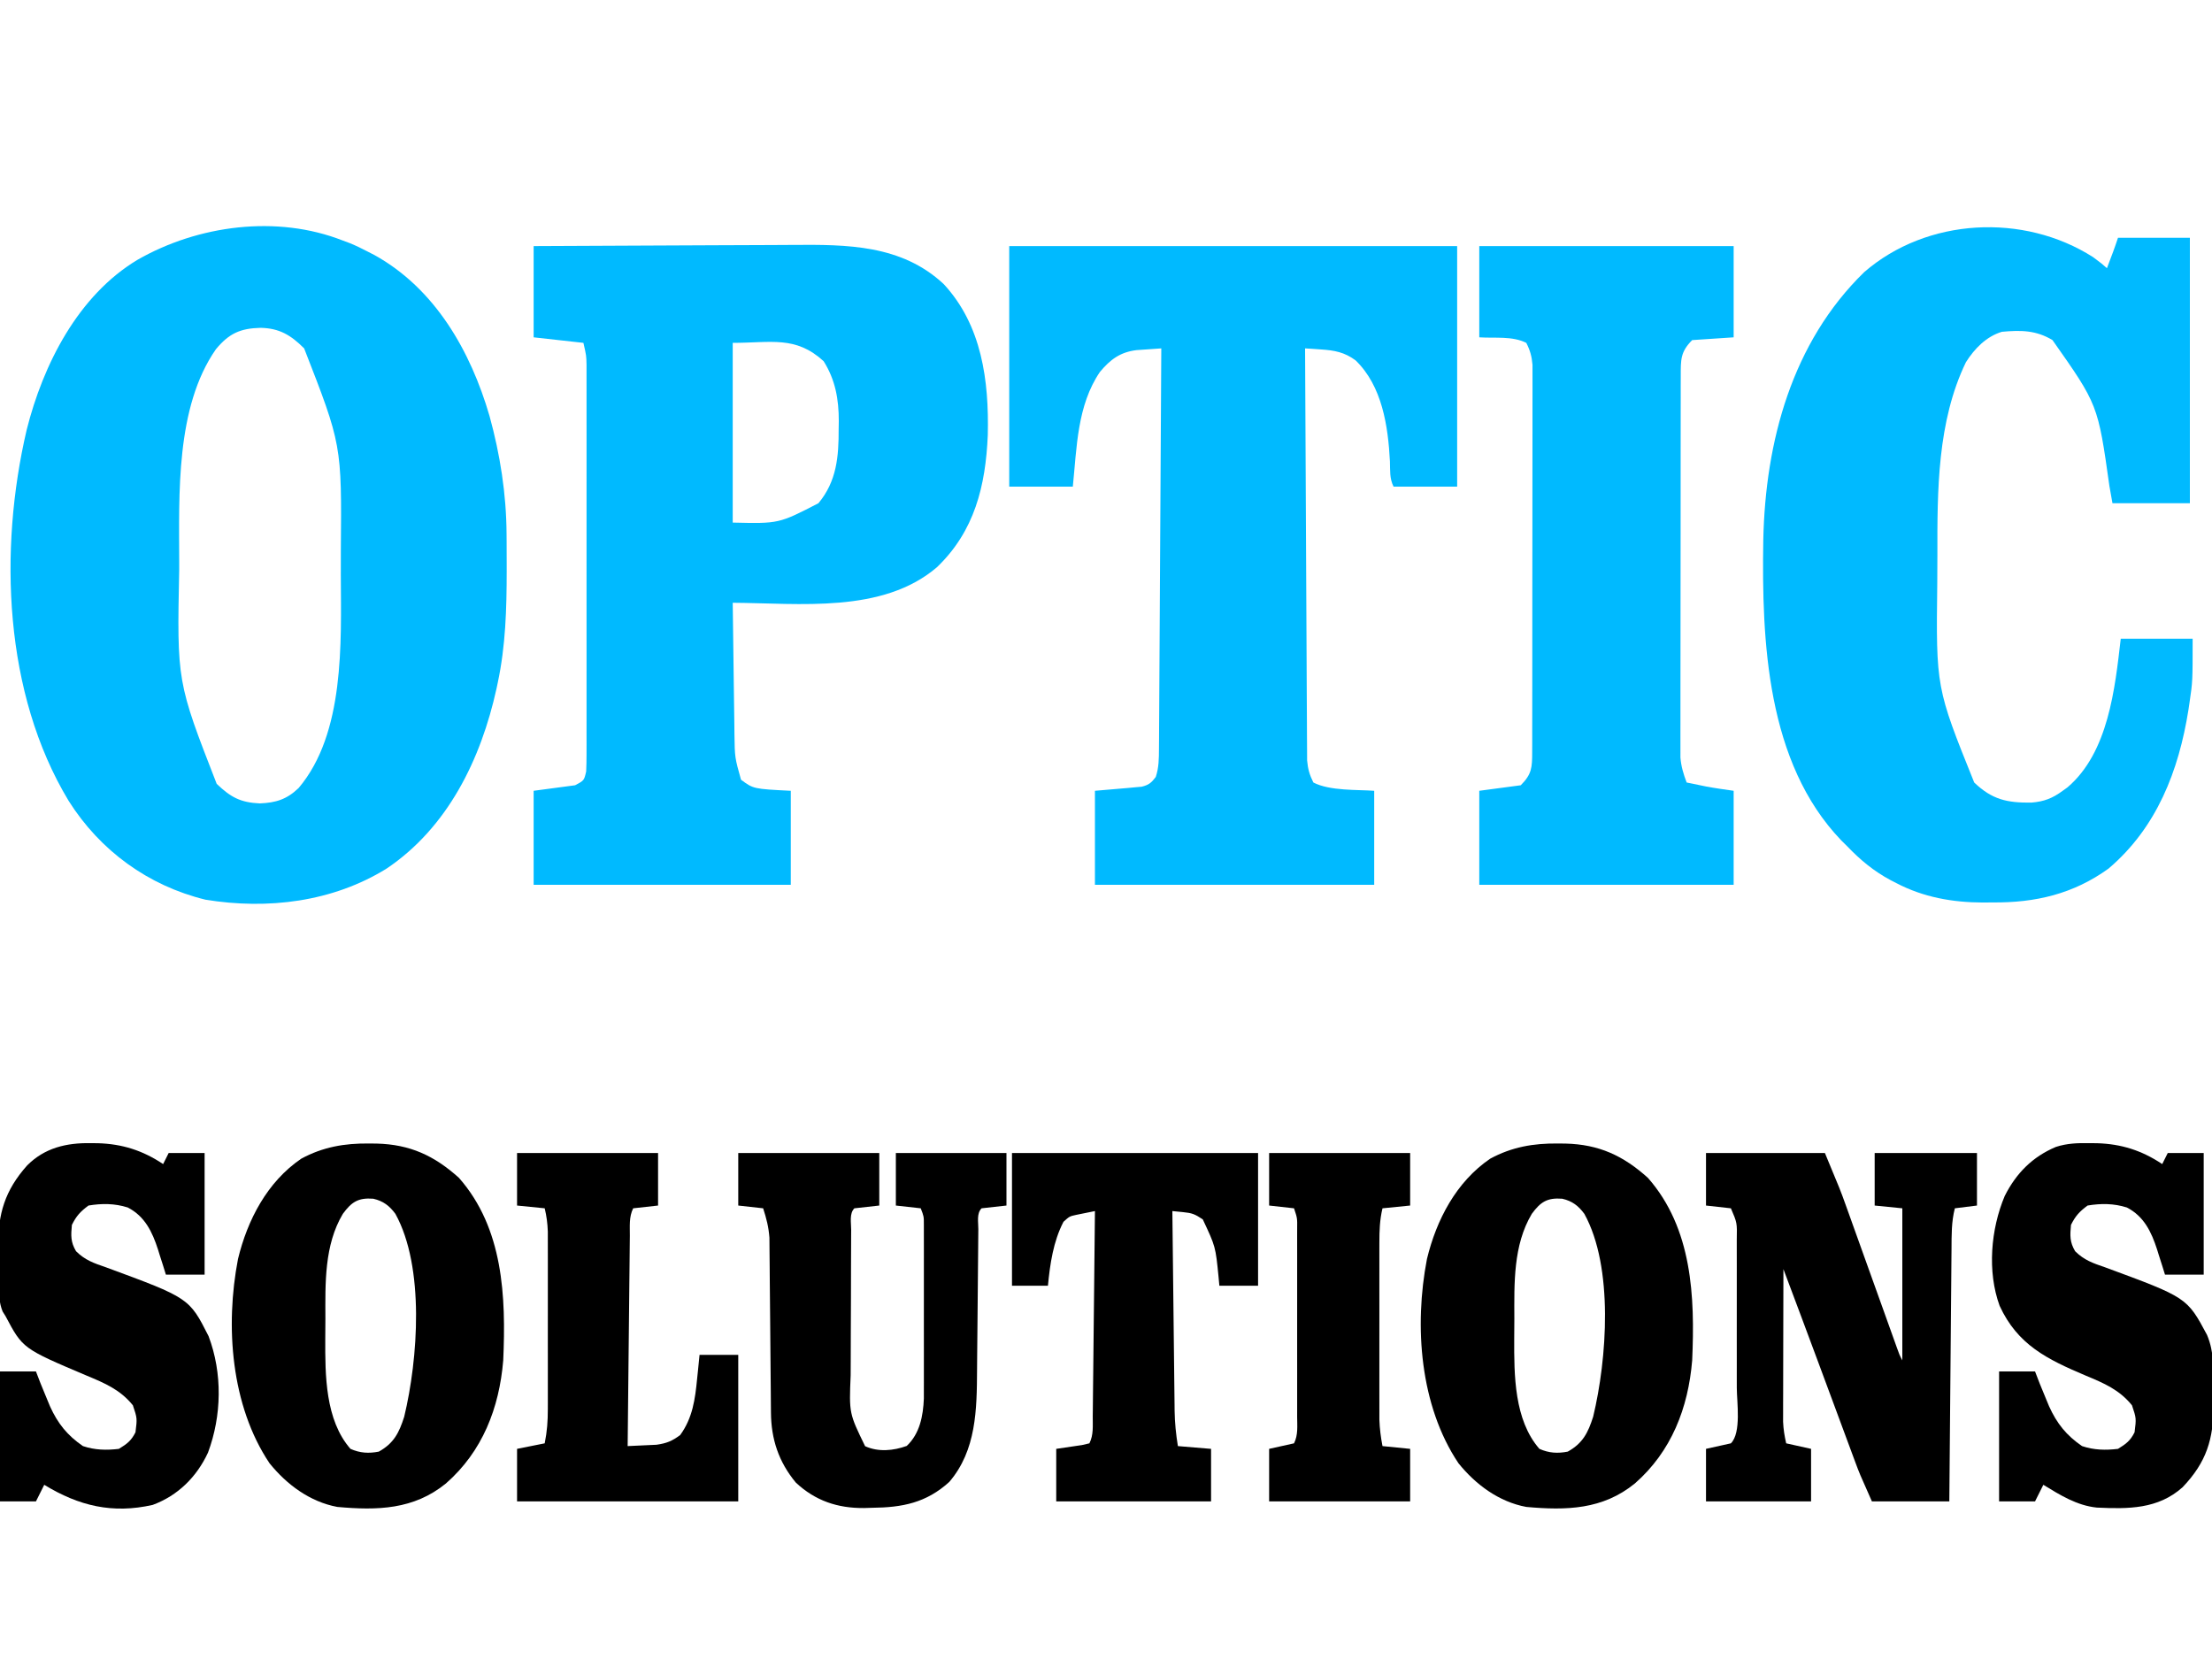 <?xml version="1.0" encoding="UTF-8"?>
<svg version="1.1" xmlns="http://www.w3.org/2000/svg" width="800" height="600">
<path d="M0 0 C0.837 0.312 1.673 0.624 2.535 0.945 C4.767 1.856 6.869 2.875 9 4 C9.773 4.396 10.547 4.791 11.344 5.199 C33.356 17.355 46.229 40.017 53.052 63.482 C56.878 77.378 59.122 91.656 59.203 106.074 C59.21 106.913 59.217 107.751 59.224 108.615 C59.242 111.306 59.248 113.996 59.25 116.688 C59.251 117.605 59.252 118.523 59.253 119.469 C59.243 133.163 58.876 146.558 56 160 C55.855 160.685 55.711 161.37 55.562 162.076 C49.957 187.524 37.971 212.268 15.781 227.16 C-3.729 239.212 -27.148 242.059 -49.68 238.387 C-70.4 233.329 -87.825 220.644 -99.191 202.613 C-122.627 163.759 -124.492 111.875 -114.357 68.479 C-108.42 44.831 -95.787 19.87 -74.262 6.958 C-52.403 -5.562 -23.855 -9.387 0 0 Z M-45.902 39.289 C-60.531 60.258 -59.221 91.818 -59.188 116.375 C-59.187 117.204 -59.186 118.032 -59.186 118.886 C-60.012 159.558 -60.012 159.558 -45.625 196.5 C-40.541 201.342 -37.044 203.237 -30.062 203.562 C-24.189 203.328 -20.264 202.092 -16 198 C0.739 178.225 -0.638 145.51 -0.739 121.116 C-0.75 118.068 -0.739 115.019 -0.727 111.971 C-0.402 73.846 -0.402 73.846 -14 39 C-18.817 34.196 -22.927 31.713 -29.75 31.562 C-37.14 31.742 -41.188 33.617 -45.902 39.289 Z " fill="#00BAFF" transform="translate(124,87)"/>
<path d="M0 0 C14.979 -0.091 29.957 -0.164 44.936 -0.207 C51.892 -0.228 58.849 -0.256 65.805 -0.302 C72.529 -0.346 79.253 -0.369 85.977 -0.38 C88.531 -0.387 91.086 -0.401 93.64 -0.423 C113.301 -0.583 133.029 -0.526 148.312 13.75 C162.138 28.678 164.699 48.712 164.25 68.305 C163.476 86.72 159.473 103.111 145.812 116.188 C126.094 132.976 96.184 129.144 72 129 C72.085 136.311 72.18 143.622 72.288 150.933 C72.337 154.328 72.384 157.723 72.422 161.119 C72.466 165.029 72.526 168.938 72.586 172.848 C72.597 174.058 72.609 175.269 72.621 176.516 C72.742 184.957 72.742 184.957 75 193 C79.503 196.32 79.503 196.32 93 197 C93 208.22 93 219.44 93 231 C62.31 231 31.62 231 0 231 C0 219.78 0 208.56 0 197 C7.425 196.01 7.425 196.01 15 195 C18.248 193.278 18.248 193.278 19 190 C19.094 187.995 19.126 185.986 19.127 183.978 C19.131 182.09 19.131 182.09 19.136 180.163 C19.134 178.765 19.132 177.367 19.129 175.969 C19.131 174.499 19.133 173.029 19.135 171.559 C19.139 167.563 19.137 163.567 19.134 159.571 C19.132 155.391 19.134 151.21 19.136 147.03 C19.138 140.007 19.135 132.984 19.13 125.961 C19.125 117.844 19.127 109.726 19.132 101.608 C19.137 94.64 19.137 87.672 19.135 80.703 C19.133 76.541 19.133 72.379 19.136 68.216 C19.139 64.301 19.137 60.386 19.131 56.471 C19.13 55.035 19.13 53.598 19.133 52.162 C19.135 50.2 19.131 48.238 19.127 46.276 C19.127 45.178 19.126 44.08 19.126 42.949 C19.06 39.633 19.06 39.633 18 35 C12.06 34.34 6.12 33.68 0 33 C0 22.11 0 11.22 0 0 Z M72 35 C72 56.45 72 77.9 72 100 C88.673 100.393 88.673 100.393 103 93 C109.628 85.042 110.347 76.103 110.312 66.125 C110.329 65.196 110.345 64.266 110.361 63.309 C110.367 55.406 109.126 48.377 104.875 41.625 C94.708 32.342 85.935 35 72 35 Z " fill="#00BAFF" transform="translate(193,89)"/>
<path d="M0 0 C3.188 2.375 3.188 2.375 5 4 C5.48 2.729 5.959 1.459 6.438 0.188 C6.704 -0.52 6.971 -1.228 7.246 -1.957 C7.862 -3.627 8.437 -5.312 9 -7 C17.58 -7 26.16 -7 35 -7 C35 24.68 35 56.36 35 89 C25.76 89 16.52 89 7 89 C6.636 86.948 6.273 84.896 5.898 82.781 C1.75 53.341 1.75 53.341 -14.688 30 C-20.662 26.393 -26.164 26.379 -33 27 C-38.668 28.723 -42.899 33.103 -46 38 C-56.364 59.432 -56.361 84.434 -56.316 107.725 C-56.313 111.101 -56.336 114.476 -56.361 117.852 C-56.815 155.699 -56.815 155.699 -43 190 C-36.535 196.195 -31.133 197.372 -22.293 197.273 C-17.704 196.892 -14.684 195.71 -11 193 C-10.42 192.584 -9.84 192.167 -9.242 191.738 C5.542 179.108 7.9 156.023 10 138 C18.58 138 27.16 138 36 138 C36 153.438 36 153.438 34.875 161.062 C34.744 161.948 34.614 162.834 34.479 163.746 C30.957 185.804 23.036 206.297 5.605 221.117 C-7.137 230.325 -20.883 233.535 -36.438 233.375 C-37.562 233.387 -38.687 233.398 -39.846 233.41 C-50.868 233.372 -61.363 231.515 -71.188 226.375 C-71.86 226.029 -72.533 225.684 -73.227 225.328 C-79.324 222.064 -84.223 218.001 -89 213 C-89.694 212.314 -90.387 211.628 -91.102 210.922 C-118.079 182.799 -119.874 138.874 -119.285 102.293 C-118.531 66.699 -108.927 30.882 -82.797 5.426 C-60.086 -14.271 -25.118 -16.031 0 0 Z " fill="#00BAFF" transform="translate(757,93)"/>
<path d="M0 0 C53.46 0 106.92 0 162 0 C162 28.71 162 57.42 162 87 C154.41 87 146.82 87 139 87 C137.512 84.025 137.801 81.191 137.688 77.875 C137.029 65.088 134.88 50.597 125.258 41.32 C121.244 38.372 117.658 37.705 112.727 37.379 C111.652 37.304 110.578 37.228 109.471 37.151 C108.656 37.101 107.84 37.051 107 37 C107.084 56.732 107.179 76.464 107.288 96.196 C107.338 105.358 107.384 114.52 107.422 123.681 C107.455 131.666 107.495 139.652 107.543 147.637 C107.568 151.865 107.59 156.093 107.603 160.322 C107.616 164.302 107.638 168.281 107.667 172.261 C107.676 173.722 107.682 175.182 107.684 176.643 C107.688 178.638 107.704 180.633 107.722 182.628 C107.727 183.745 107.733 184.861 107.738 186.011 C108.006 189.073 108.618 191.264 110 194 C115.97 197.115 126.147 196.55 132 197 C132 208.22 132 219.44 132 231 C98.67 231 65.34 231 31 231 C31 219.78 31 208.56 31 197 C40.312 196.188 40.312 196.188 43.236 195.954 C44 195.88 44.764 195.806 45.551 195.73 C46.721 195.628 46.721 195.628 47.915 195.524 C50.482 194.879 51.415 194.104 53 192 C54.13 188.595 54.137 185.355 54.158 181.786 C54.168 180.51 54.178 179.234 54.188 177.92 C54.194 176.508 54.2 175.096 54.205 173.685 C54.215 172.196 54.225 170.708 54.235 169.22 C54.262 165.181 54.283 161.142 54.303 157.103 C54.325 152.882 54.353 148.66 54.379 144.439 C54.429 136.446 54.474 128.452 54.517 120.459 C54.567 111.359 54.622 102.259 54.677 93.158 C54.791 74.439 54.898 55.719 55 37 C53.08 37.126 51.161 37.262 49.242 37.402 C47.639 37.514 47.639 37.514 46.003 37.629 C40.142 38.353 36.588 40.994 32.812 45.5 C24.546 57.658 24.448 72.824 23 87 C15.41 87 7.82 87 0 87 C0 58.29 0 29.58 0 0 Z " fill="#00BAFF" transform="translate(365,89)"/>
<path d="M0 0 C30.36 0 60.72 0 92 0 C92 10.89 92 21.78 92 33 C87.05 33.33 82.1 33.66 77 34 C72.724 38.276 72.875 41.127 72.866 47.021 C72.862 48.255 72.858 49.489 72.853 50.76 C72.854 52.124 72.854 53.489 72.855 54.853 C72.852 56.292 72.848 57.731 72.845 59.17 C72.836 63.077 72.833 66.984 72.833 70.892 C72.832 73.333 72.83 75.775 72.827 78.217 C72.818 86.737 72.814 95.257 72.815 103.777 C72.815 111.716 72.805 119.655 72.789 127.594 C72.776 134.413 72.771 141.231 72.771 148.05 C72.771 152.122 72.769 156.193 72.758 160.264 C72.748 164.094 72.748 167.924 72.755 171.754 C72.757 173.157 72.754 174.561 72.748 175.964 C72.74 177.884 72.746 179.805 72.753 181.725 C72.752 182.798 72.752 183.871 72.751 184.977 C73.02 188.248 73.844 190.939 75 194 C76.52 194.315 78.041 194.627 79.562 194.938 C80.409 195.112 81.256 195.286 82.129 195.465 C85.402 196.075 88.704 196.529 92 197 C92 208.22 92 219.44 92 231 C61.64 231 31.28 231 0 231 C0 219.78 0 208.56 0 197 C7.425 196.01 7.425 196.01 15 195 C19.048 190.952 19.125 188.514 19.134 183.016 C19.138 181.766 19.142 180.515 19.147 179.227 C19.146 177.838 19.146 176.45 19.145 175.061 C19.148 173.601 19.152 172.14 19.155 170.68 C19.164 166.711 19.167 162.742 19.167 158.773 C19.168 155.46 19.172 152.148 19.175 148.835 C19.184 141.02 19.186 133.204 19.185 125.389 C19.185 117.325 19.195 109.262 19.211 101.199 C19.224 94.277 19.229 87.356 19.229 80.434 C19.229 76.3 19.231 72.166 19.242 68.031 C19.252 64.142 19.252 60.253 19.245 56.364 C19.243 54.938 19.246 53.511 19.252 52.085 C19.26 50.136 19.254 48.187 19.247 46.238 C19.248 44.602 19.248 44.602 19.249 42.934 C18.99 39.886 18.388 37.717 17 35 C11.897 32.448 5.693 33.38 0 33 C0 22.11 0 11.22 0 0 Z " fill="#00BAFF" transform="translate(535,89)"/>
<path d="M0 0 C1.381 0.014 1.381 0.014 2.791 0.027 C14.808 0.333 23.601 4.355 32.562 12.438 C48.607 30.692 49.579 55.362 48.562 78.438 C47.131 95.674 41.046 111.377 27.859 122.93 C16.215 132.444 3.015 132.747 -11.438 131.438 C-21.319 129.6 -29.704 123.397 -35.965 115.637 C-49.909 94.813 -52.047 66.051 -47.361 41.759 C-43.931 27.588 -36.783 13.87 -24.5 5.5 C-16.704 1.262 -8.794 -0.104 0 0 Z M-9.438 25.438 C-16.196 36.765 -15.788 50.563 -15.753 63.347 C-15.75 65.737 -15.774 68.125 -15.799 70.514 C-15.853 83.728 -15.834 99.984 -6.688 110.438 C-3.235 111.972 -0.089 112.15 3.562 111.438 C8.992 108.41 10.883 104.657 12.75 98.816 C17.747 78.037 20.238 44.751 9.562 25.438 C7.408 22.526 5.202 20.821 1.574 19.973 C-3.901 19.55 -6.293 21.157 -9.438 25.438 Z " fill="#000000" transform="translate(563.438,413.562)"/>
<path d="M0 0 C1.381 0.014 1.381 0.014 2.791 0.027 C14.808 0.333 23.601 4.355 32.562 12.438 C48.607 30.692 49.579 55.362 48.562 78.438 C47.131 95.674 41.046 111.377 27.859 122.93 C16.215 132.444 3.015 132.747 -11.438 131.438 C-21.319 129.6 -29.704 123.397 -35.965 115.637 C-49.909 94.813 -52.047 66.051 -47.361 41.759 C-43.931 27.588 -36.783 13.87 -24.5 5.5 C-16.704 1.262 -8.794 -0.104 0 0 Z M-9.438 25.438 C-16.196 36.765 -15.788 50.563 -15.753 63.347 C-15.75 65.737 -15.774 68.125 -15.799 70.514 C-15.853 83.728 -15.834 99.984 -6.688 110.438 C-3.235 111.972 -0.089 112.15 3.562 111.438 C8.992 108.41 10.883 104.657 12.75 98.816 C17.747 78.037 20.238 44.751 9.562 25.438 C7.408 22.526 5.202 20.821 1.574 19.973 C-3.901 19.55 -6.293 21.157 -9.438 25.438 Z " fill="#000000" transform="translate(133.438,413.562)"/>
<path d="M0 0 C14.19 0 28.38 0 43 0 C48.624 13.499 48.624 13.499 50.571 18.93 C51.008 20.144 51.445 21.358 51.895 22.609 C52.352 23.888 52.809 25.166 53.266 26.445 C53.749 27.791 54.233 29.137 54.717 30.482 C55.975 33.982 57.23 37.483 58.483 40.985 C60.503 46.623 62.527 52.259 64.552 57.894 C65.256 59.856 65.958 61.818 66.661 63.781 C67.085 64.963 67.509 66.146 67.946 67.364 C68.32 68.407 68.693 69.45 69.078 70.524 C69.933 72.955 69.933 72.955 71 75 C71 56.85 71 38.7 71 20 C67.7 19.67 64.4 19.34 61 19 C61 12.73 61 6.46 61 0 C73.21 0 85.42 0 98 0 C98 6.27 98 12.54 98 19 C94.04 19.495 94.04 19.495 90 20 C88.729 24.919 88.826 29.795 88.795 34.839 C88.785 35.825 88.775 36.811 88.765 37.827 C88.733 41.078 88.708 44.33 88.684 47.582 C88.663 49.839 88.642 52.097 88.621 54.354 C88.565 60.29 88.516 66.227 88.468 72.163 C88.418 78.223 88.362 84.282 88.307 90.342 C88.199 102.228 88.098 114.114 88 126 C78.76 126 69.52 126 60 126 C55.5 115.875 55.5 115.875 53.945 111.677 C53.594 110.735 53.242 109.792 52.881 108.82 C52.514 107.826 52.147 106.833 51.77 105.809 C51.375 104.746 50.98 103.684 50.573 102.589 C49.317 99.206 48.065 95.822 46.812 92.438 C45.582 89.12 44.351 85.804 43.12 82.487 C42.306 80.291 41.491 78.096 40.677 75.9 C36.482 64.589 32.245 53.293 28 42 C27.977 49.476 27.959 56.952 27.948 64.428 C27.943 67.899 27.936 71.371 27.925 74.843 C27.912 78.836 27.907 82.83 27.902 86.824 C27.897 88.067 27.892 89.31 27.887 90.59 C27.887 91.751 27.887 92.912 27.886 94.108 C27.883 95.637 27.883 95.637 27.88 97.197 C27.996 99.903 28.391 102.365 29 105 C31.97 105.66 34.94 106.32 38 107 C38 113.27 38 119.54 38 126 C25.46 126 12.92 126 0 126 C0 119.73 0 113.46 0 107 C4.455 106.01 4.455 106.01 9 105 C12.855 101.145 11.134 89.996 11.139 84.906 C11.137 83.467 11.135 82.028 11.133 80.59 C11.133 79.093 11.134 77.597 11.136 76.101 C11.137 72.977 11.135 69.852 11.13 66.728 C11.125 62.738 11.128 58.749 11.134 54.759 C11.138 51.673 11.136 48.587 11.134 45.501 C11.133 44.03 11.134 42.56 11.136 41.089 C11.139 39.029 11.135 36.97 11.129 34.91 C11.129 33.742 11.128 32.573 11.127 31.369 C11.261 25.256 11.261 25.256 9 20 C6.03 19.67 3.06 19.34 0 19 C0 12.73 0 6.46 0 0 Z " fill="#000000" transform="translate(617,417)"/>
<path d="M0 0 C0.867 0.007 1.735 0.013 2.629 0.02 C11.458 0.28 18.846 2.627 26.25 7.562 C26.91 6.242 27.57 4.923 28.25 3.562 C32.54 3.562 36.83 3.562 41.25 3.562 C41.25 18.082 41.25 32.602 41.25 47.562 C36.63 47.562 32.01 47.562 27.25 47.562 C26.935 46.549 26.621 45.536 26.297 44.492 C25.865 43.14 25.433 41.789 25 40.438 C24.795 39.772 24.59 39.107 24.379 38.422 C22.333 32.099 19.64 26.439 13.445 23.262 C8.776 21.775 4.055 21.752 -0.75 22.562 C-3.724 24.778 -5.12 26.302 -6.75 29.562 C-7.11 33.382 -7.236 35.748 -5.246 39.086 C-1.979 42.328 1.206 43.404 5.5 44.875 C35.221 55.828 35.221 55.828 42.453 69.352 C45.038 75.464 44.849 81.839 44.771 88.364 C44.75 90.493 44.771 92.619 44.797 94.748 C44.825 107.056 42.241 115.389 33.629 124.426 C24.723 132.425 13.919 132.322 2.597 131.802 C-4.639 131.063 -10.674 127.275 -16.75 123.562 C-17.74 125.543 -18.73 127.522 -19.75 129.562 C-24.04 129.562 -28.33 129.562 -32.75 129.562 C-32.75 114.052 -32.75 98.543 -32.75 82.562 C-28.46 82.562 -24.17 82.562 -19.75 82.562 C-19.193 84.006 -18.636 85.45 -18.062 86.938 C-17.3 88.816 -16.529 90.691 -15.75 92.562 C-15.388 93.435 -15.026 94.308 -14.652 95.207 C-11.844 101.405 -8.397 105.699 -2.75 109.562 C1.583 111.007 5.721 111.104 10.25 110.562 C13.184 108.766 14.722 107.618 16.25 104.562 C16.883 99.501 16.883 99.501 15.306 94.803 C10.718 89.151 5.181 86.814 -1.438 84.062 C-15.329 78.178 -26.079 72.947 -32.562 58.812 C-37.087 46.429 -35.765 31.112 -30.719 19.109 C-26.577 10.882 -20.699 4.941 -12.212 1.363 C-8.135 0.037 -4.259 -0.074 0 0 Z " fill="#000000" transform="translate(755.75,413.438)"/>
<path d="M0 0 C0.867 0.007 1.735 0.013 2.629 0.02 C11.458 0.28 18.846 2.627 26.25 7.562 C26.91 6.242 27.57 4.923 28.25 3.562 C32.54 3.562 36.83 3.562 41.25 3.562 C41.25 18.082 41.25 32.602 41.25 47.562 C36.63 47.562 32.01 47.562 27.25 47.562 C26.935 46.549 26.621 45.536 26.297 44.492 C25.865 43.14 25.433 41.789 25 40.438 C24.795 39.772 24.59 39.107 24.379 38.422 C22.333 32.099 19.64 26.439 13.445 23.262 C8.776 21.775 4.055 21.752 -0.75 22.562 C-3.724 24.778 -5.12 26.302 -6.75 29.562 C-7.11 33.382 -7.236 35.748 -5.246 39.086 C-1.979 42.328 1.206 43.404 5.5 44.875 C35.694 56.003 35.694 56.003 42.688 69.812 C47.746 83.225 47.457 98.539 42.48 111.906 C38.415 120.682 31.618 127.455 22.48 130.828 C7.974 134.126 -4.233 131.212 -16.75 123.562 C-17.74 125.543 -18.73 127.522 -19.75 129.562 C-24.04 129.562 -28.33 129.562 -32.75 129.562 C-32.75 114.052 -32.75 98.543 -32.75 82.562 C-28.46 82.562 -24.17 82.562 -19.75 82.562 C-19.193 84.006 -18.636 85.45 -18.062 86.938 C-17.3 88.816 -16.529 90.691 -15.75 92.562 C-15.388 93.435 -15.026 94.308 -14.652 95.207 C-11.844 101.405 -8.397 105.699 -2.75 109.562 C1.583 111.007 5.721 111.104 10.25 110.562 C13.184 108.766 14.722 107.618 16.25 104.562 C16.883 99.501 16.883 99.501 15.306 94.803 C10.718 89.151 5.181 86.814 -1.438 84.062 C-24.535 74.278 -24.535 74.278 -30.75 62.562 C-31.095 62.012 -31.439 61.461 -31.795 60.893 C-33.112 57.68 -33.114 54.579 -33.156 51.156 C-33.168 50.436 -33.179 49.715 -33.191 48.973 C-33.21 47.446 -33.223 45.92 -33.23 44.394 C-33.25 42.097 -33.312 39.804 -33.375 37.508 C-33.545 25.69 -30.999 17.104 -22.938 8.062 C-16.607 1.69 -8.7 -0.151 0 0 Z " fill="#000000" transform="translate(32.75,413.438)"/>
<path d="M0 0 C16.83 0 33.66 0 51 0 C51 6.27 51 12.54 51 19 C48.03 19.33 45.06 19.66 42 20 C40.102 21.898 40.852 25.245 40.839 27.764 C40.834 28.471 40.829 29.179 40.824 29.907 C40.809 32.261 40.802 34.615 40.797 36.969 C40.791 38.605 40.785 40.241 40.78 41.877 C40.769 45.317 40.763 48.757 40.76 52.197 C40.754 56.587 40.73 60.977 40.702 65.367 C40.683 68.753 40.678 72.138 40.676 75.524 C40.673 77.141 40.665 78.758 40.652 80.374 C40.085 94.125 40.085 94.125 45.879 106.039 C50.669 108.209 56.088 107.691 60.938 105.938 C65.661 101.5 66.879 95.05 67.127 88.799 C67.128 87.594 67.129 86.388 67.129 85.146 C67.131 84.477 67.133 83.808 67.135 83.119 C67.139 80.92 67.136 78.722 67.133 76.523 C67.133 74.991 67.134 73.458 67.136 71.925 C67.137 68.719 67.135 65.514 67.13 62.308 C67.125 58.197 67.128 54.087 67.134 49.977 C67.138 46.815 67.136 43.653 67.134 40.49 C67.133 38.975 67.134 37.459 67.136 35.943 C67.139 33.827 67.135 31.711 67.129 29.595 C67.129 28.391 67.128 27.187 67.127 25.947 C67.133 22.94 67.133 22.94 66 20 C63.03 19.67 60.06 19.34 57 19 C57 12.73 57 6.46 57 0 C70.2 0 83.4 0 97 0 C97 6.27 97 12.54 97 19 C94.03 19.33 91.06 19.66 88 20 C86.13 21.87 86.846 25.038 86.826 27.532 C86.816 28.557 86.816 28.557 86.806 29.603 C86.792 31.093 86.78 32.583 86.77 34.073 C86.754 36.441 86.731 38.81 86.705 41.178 C86.635 47.915 86.575 54.651 86.523 61.388 C86.491 65.507 86.45 69.625 86.403 73.743 C86.387 75.305 86.375 76.866 86.366 78.428 C86.286 92.709 86.134 107.514 76.332 118.945 C67.98 126.552 59.294 128.204 48.375 128.312 C47.428 128.342 46.48 128.371 45.504 128.4 C35.951 128.485 27.876 125.793 20.824 119.199 C14.583 111.675 11.897 103.447 11.826 93.864 C11.82 93.153 11.813 92.442 11.806 91.709 C11.792 90.168 11.78 88.627 11.77 87.087 C11.754 84.644 11.731 82.201 11.705 79.758 C11.635 72.814 11.575 65.869 11.523 58.925 C11.491 54.673 11.45 50.421 11.403 46.17 C11.387 44.554 11.375 42.938 11.366 41.322 C11.354 39.056 11.33 36.79 11.303 34.524 C11.293 33.237 11.282 31.95 11.272 30.624 C10.982 26.76 10.189 23.67 9 20 C6.03 19.67 3.06 19.34 0 19 C0 12.73 0 6.46 0 0 Z " fill="#000000" transform="translate(267,417)"/>
<path d="M0 0 C29.37 0 58.74 0 89 0 C89 15.84 89 31.68 89 48 C84.38 48 79.76 48 75 48 C74.902 46.938 74.804 45.876 74.703 44.781 C73.623 33.848 73.623 33.848 69 24 C66.099 22.066 65.103 21.699 61.812 21.375 C60.554 21.251 59.296 21.128 58 21 C58.108 31.049 58.22 41.098 58.339 51.147 C58.394 55.814 58.448 60.48 58.497 65.147 C58.545 69.653 58.598 74.159 58.653 78.666 C58.673 80.382 58.692 82.098 58.709 83.815 C58.733 86.225 58.763 88.635 58.795 91.045 C58.803 92.101 58.803 92.101 58.812 93.179 C58.876 97.549 59.302 101.697 60 106 C63.96 106.33 67.92 106.66 72 107 C72 113.27 72 119.54 72 126 C53.52 126 35.04 126 16 126 C16 119.73 16 113.46 16 107 C19.092 106.544 22.185 106.089 25.277 105.633 C26.625 105.32 26.625 105.32 28 105 C29.545 101.909 29.18 98.64 29.205 95.246 C29.22 94.045 29.22 94.045 29.235 92.821 C29.267 90.17 29.292 87.519 29.316 84.867 C29.337 83.032 29.358 81.196 29.379 79.36 C29.435 74.524 29.484 69.687 29.532 64.851 C29.582 59.917 29.638 54.984 29.693 50.051 C29.801 40.367 29.902 30.684 30 21 C28.548 21.286 27.098 21.582 25.648 21.883 C24.841 22.047 24.033 22.211 23.201 22.379 C20.814 22.901 20.814 22.901 18.625 24.875 C14.933 31.975 13.76 40.1 13 48 C8.71 48 4.42 48 0 48 C0 32.16 0 16.32 0 0 Z " fill="#000000" transform="translate(366,417)"/>
<path d="M0 0 C16.83 0 33.66 0 51 0 C51 6.27 51 12.54 51 19 C48.03 19.33 45.06 19.66 42 20 C40.432 23.136 40.82 26.493 40.795 29.938 C40.785 30.758 40.775 31.577 40.765 32.422 C40.733 35.138 40.708 37.854 40.684 40.57 C40.663 42.451 40.642 44.331 40.621 46.212 C40.565 51.167 40.516 56.122 40.468 61.077 C40.418 66.13 40.362 71.184 40.307 76.238 C40.199 86.159 40.098 96.079 40 106 C42.23 105.912 44.459 105.804 46.688 105.688 C47.929 105.629 49.17 105.571 50.449 105.512 C54.107 104.985 56.063 104.189 59 102 C63.504 95.828 64.406 89.02 65.125 81.625 C65.211 80.794 65.298 79.962 65.387 79.105 C65.597 77.071 65.799 75.036 66 73 C70.62 73 75.24 73 80 73 C80 90.49 80 107.98 80 126 C53.6 126 27.2 126 0 126 C0 119.73 0 113.46 0 107 C4.95 106.01 4.95 106.01 10 105 C10.875 100.626 11.127 97.053 11.129 92.627 C11.131 91.903 11.133 91.179 11.135 90.432 C11.139 88.049 11.136 85.665 11.133 83.281 C11.133 81.619 11.134 79.956 11.136 78.294 C11.137 74.814 11.135 71.334 11.13 67.854 C11.125 63.399 11.128 58.943 11.134 54.488 C11.138 51.056 11.136 47.625 11.134 44.193 C11.133 42.551 11.134 40.908 11.136 39.266 C11.139 36.968 11.135 34.671 11.129 32.373 C11.129 31.067 11.128 29.761 11.127 28.415 C11.017 25.469 10.689 22.857 10 20 C6.7 19.67 3.4 19.34 0 19 C0 12.73 0 6.46 0 0 Z " fill="#000000" transform="translate(187,417)"/>
<path d="M0 0 C16.83 0 33.66 0 51 0 C51 6.27 51 12.54 51 19 C47.7 19.33 44.4 19.66 41 20 C39.995 24.167 39.873 28.077 39.871 32.357 C39.869 33.08 39.867 33.802 39.865 34.547 C39.861 36.926 39.864 39.305 39.867 41.684 C39.867 43.344 39.866 45.004 39.864 46.664 C39.863 50.139 39.865 53.615 39.87 57.091 C39.875 61.537 39.872 65.984 39.866 70.43 C39.862 73.857 39.864 77.284 39.866 80.712 C39.867 82.351 39.866 83.99 39.864 85.629 C39.861 87.924 39.865 90.219 39.871 92.513 C39.871 93.817 39.872 95.121 39.873 96.465 C39.991 99.738 40.376 102.789 41 106 C44.3 106.33 47.6 106.66 51 107 C51 113.27 51 119.54 51 126 C34.17 126 17.34 126 0 126 C0 119.73 0 113.46 0 107 C4.455 106.01 4.455 106.01 9 105 C10.532 101.936 10.139 98.731 10.129 95.369 C10.131 94.582 10.133 93.795 10.135 92.984 C10.139 90.375 10.136 87.766 10.133 85.156 C10.133 83.348 10.134 81.539 10.136 79.731 C10.137 75.938 10.135 72.145 10.13 68.352 C10.125 63.483 10.128 58.613 10.134 53.744 C10.138 50.009 10.136 46.274 10.134 42.539 C10.133 40.743 10.134 38.947 10.136 37.151 C10.139 34.644 10.135 32.138 10.129 29.631 C10.132 28.51 10.132 28.51 10.136 27.367 C10.185 23.557 10.185 23.557 9 20 C6.03 19.67 3.06 19.34 0 19 C0 12.73 0 6.46 0 0 Z " fill="#000000" transform="translate(459,417)"/>
</svg>
